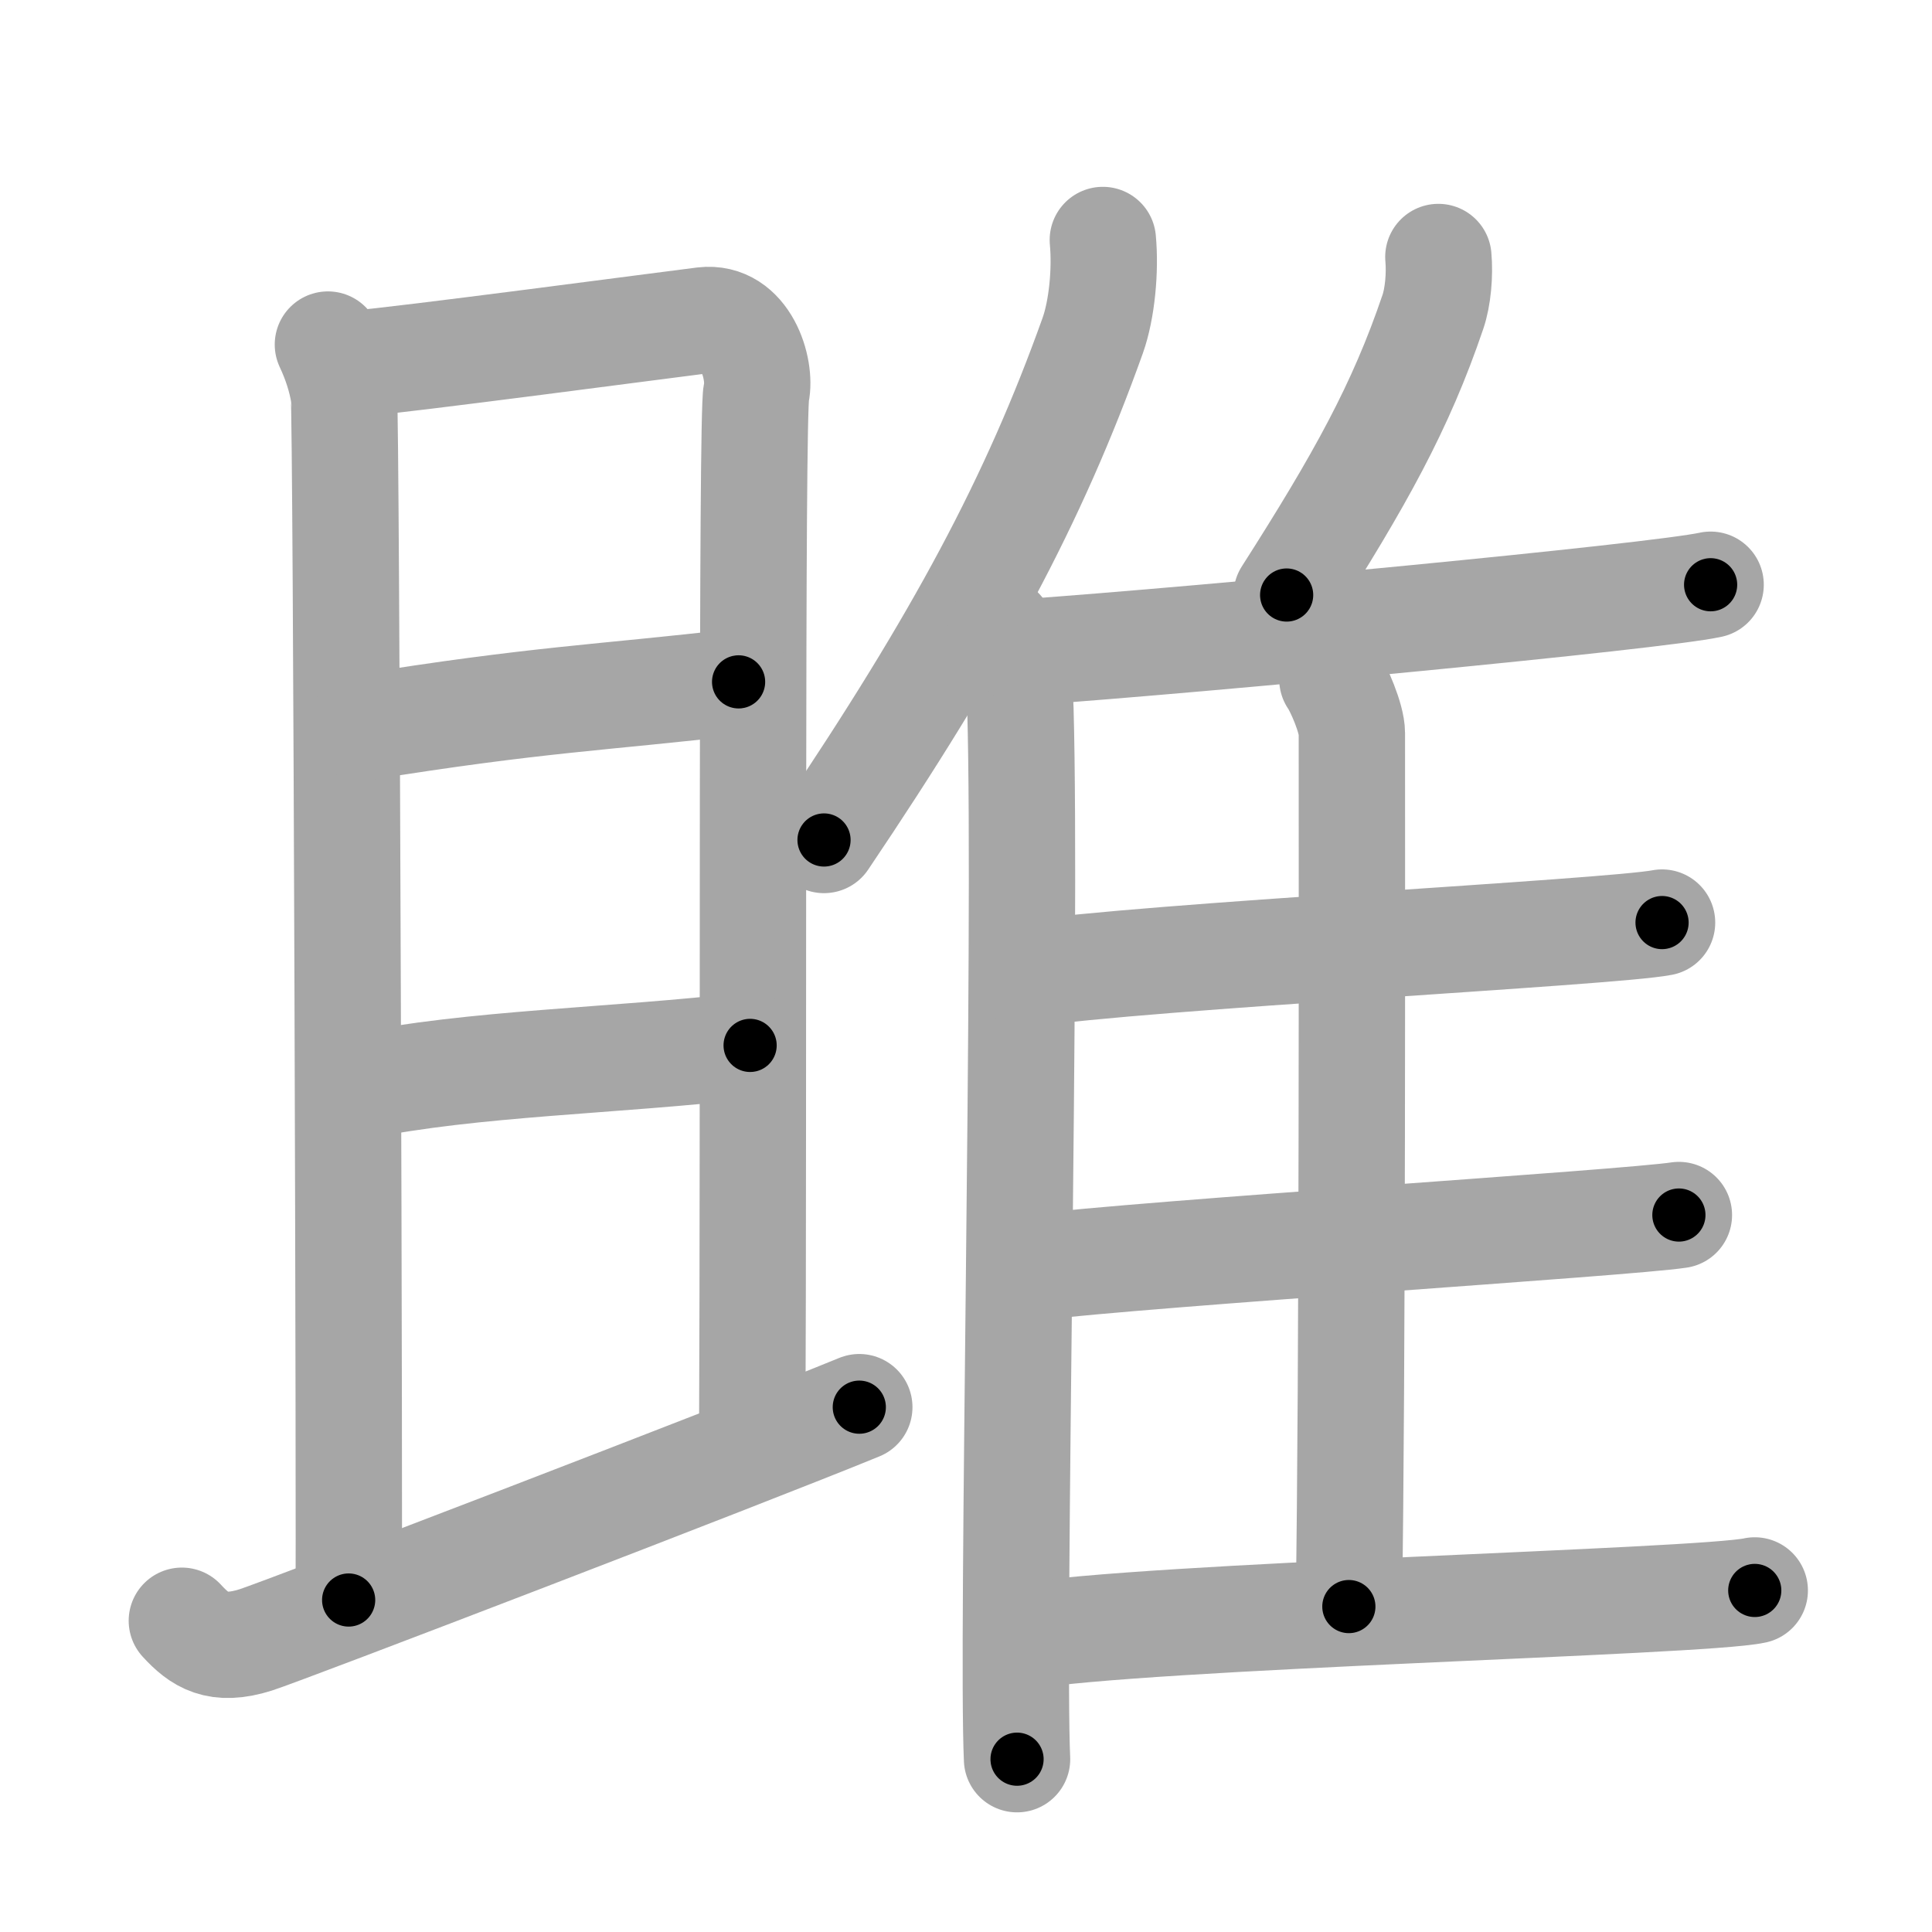 <svg xmlns="http://www.w3.org/2000/svg" viewBox="0 0 109 109" id="96ce"><g fill="none" stroke="#a6a6a6" stroke-width="6" stroke-linecap="round" stroke-linejoin="round"><g><g><g><path d="M18.5,19.44c0.45,0.96,0.75,1.9,0.9,2.83c0.15,0.93,0.33,65.93,0.27,68" /><path d="M20.29,20.49c1.78-0.1,18.07-2.26,19.4-2.42c2.37-0.28,3.27,2.74,2.98,4.1c-0.28,1.31-0.14,40.13-0.23,58.77" /><path d="M20.35,41.05c10.05-1.62,13.49-1.67,21.32-2.58" /><path d="M20.21,61.29c6.52-1.33,14.39-1.42,22.11-2.31" /></g><g><path d="M10.26,91.44c1,1.09,1.99,1.77,4.17,1.08c1.55-0.49,27.55-10.46,34.05-13.13" /></g></g><g><g><path d="M62.22,13.54c0.16,1.7-0.05,3.93-0.57,5.39c-3.32,9.29-7.54,17.15-15.16,28.46" /><path d="M56.45,35.56c0.61,0.94,1.08,3,1.12,4.46c0.36,12.99-0.5,52.47-0.19,59.23" /></g><path d="M81.15,14.5c0.09,0.98-0.02,2.26-0.31,3.1c-1.81,5.34-4.1,9.47-8.25,15.97" /><path d="M57.84,36.8c10.04-0.71,35.63-3.14,38.67-3.81" /><path d="M75.17,38.32c0.34,0.48,1.1,2.21,1.1,3.04c0,8.43,0.04,36.01-0.17,49.28" /><path d="M57.84,54.96c6.69-1.01,33.06-2.35,35.93-2.91" /><path d="M58.03,71.53c7.06-0.85,33.66-2.52,36.69-2.98" /><path d="M57.53,92.35c7.09-1.22,38.43-1.95,41.47-2.62" /></g></g></g><g fill="none" stroke="#000" stroke-width="3" stroke-linecap="round" stroke-linejoin="round"><path d="M18.5,19.44c0.45,0.96,0.75,1.9,0.9,2.83c0.15,0.93,0.33,65.93,0.27,68" stroke-dasharray="70.982" stroke-dashoffset="70.982"><animate attributeName="stroke-dashoffset" values="70.982;70.982;0" dur="0.534s" fill="freeze" begin="0s;96ce.click" /></path><path d="M20.29,20.49c1.78-0.1,18.07-2.26,19.4-2.42c2.37-0.28,3.27,2.74,2.98,4.1c-0.28,1.31-0.14,40.13-0.23,58.77" stroke-dasharray="84.151" stroke-dashoffset="84.151"><animate attributeName="stroke-dashoffset" values="84.151" fill="freeze" begin="96ce.click" /><animate attributeName="stroke-dashoffset" values="84.151;84.151;0" keyTimes="0;0.458;1" dur="1.167s" fill="freeze" begin="0s;96ce.click" /></path><path d="M20.35,41.05c10.05-1.62,13.49-1.67,21.32-2.58" stroke-dasharray="21.481" stroke-dashoffset="21.481"><animate attributeName="stroke-dashoffset" values="21.481" fill="freeze" begin="96ce.click" /><animate attributeName="stroke-dashoffset" values="21.481;21.481;0" keyTimes="0;0.844;1" dur="1.382s" fill="freeze" begin="0s;96ce.click" /></path><path d="M20.21,61.29c6.52-1.33,14.39-1.42,22.11-2.31" stroke-dasharray="22.243" stroke-dashoffset="22.243"><animate attributeName="stroke-dashoffset" values="22.243" fill="freeze" begin="96ce.click" /><animate attributeName="stroke-dashoffset" values="22.243;22.243;0" keyTimes="0;0.862;1" dur="1.604s" fill="freeze" begin="0s;96ce.click" /></path><path d="M10.26,91.44c1,1.09,1.99,1.77,4.17,1.08c1.55-0.49,27.55-10.46,34.05-13.13" stroke-dasharray="41.131" stroke-dashoffset="41.131"><animate attributeName="stroke-dashoffset" values="41.131" fill="freeze" begin="96ce.click" /><animate attributeName="stroke-dashoffset" values="41.131;41.131;0" keyTimes="0;0.796;1" dur="2.015s" fill="freeze" begin="0s;96ce.click" /></path><path d="M62.22,13.54c0.16,1.7-0.05,3.93-0.57,5.39c-3.32,9.29-7.54,17.15-15.16,28.46" stroke-dasharray="37.795" stroke-dashoffset="37.795"><animate attributeName="stroke-dashoffset" values="37.795" fill="freeze" begin="96ce.click" /><animate attributeName="stroke-dashoffset" values="37.795;37.795;0" keyTimes="0;0.842;1" dur="2.393s" fill="freeze" begin="0s;96ce.click" /></path><path d="M56.45,35.56c0.61,0.94,1.08,3,1.12,4.46c0.36,12.99-0.5,52.47-0.19,59.23" stroke-dasharray="63.874" stroke-dashoffset="63.874"><animate attributeName="stroke-dashoffset" values="63.874" fill="freeze" begin="96ce.click" /><animate attributeName="stroke-dashoffset" values="63.874;63.874;0" keyTimes="0;0.833;1" dur="2.873s" fill="freeze" begin="0s;96ce.click" /></path><path d="M81.15,14.5c0.09,0.98-0.02,2.26-0.31,3.1c-1.81,5.34-4.1,9.47-8.25,15.97" stroke-dasharray="21.16" stroke-dashoffset="21.16"><animate attributeName="stroke-dashoffset" values="21.16" fill="freeze" begin="96ce.click" /><animate attributeName="stroke-dashoffset" values="21.16;21.16;0" keyTimes="0;0.931;1" dur="3.085s" fill="freeze" begin="0s;96ce.click" /></path><path d="M57.84,36.8c10.04-0.71,35.63-3.14,38.67-3.81" stroke-dasharray="38.865" stroke-dashoffset="38.865"><animate attributeName="stroke-dashoffset" values="38.865" fill="freeze" begin="96ce.click" /><animate attributeName="stroke-dashoffset" values="38.865;38.865;0" keyTimes="0;0.888;1" dur="3.474s" fill="freeze" begin="0s;96ce.click" /></path><path d="M75.17,38.32c0.34,0.48,1.1,2.21,1.1,3.04c0,8.43,0.04,36.01-0.17,49.28" stroke-dasharray="52.542" stroke-dashoffset="52.542"><animate attributeName="stroke-dashoffset" values="52.542" fill="freeze" begin="96ce.click" /><animate attributeName="stroke-dashoffset" values="52.542;52.542;0" keyTimes="0;0.869;1" dur="3.999s" fill="freeze" begin="0s;96ce.click" /></path><path d="M57.84,54.96c6.69-1.01,33.06-2.35,35.93-2.91" stroke-dasharray="36.055" stroke-dashoffset="36.055"><animate attributeName="stroke-dashoffset" values="36.055" fill="freeze" begin="96ce.click" /><animate attributeName="stroke-dashoffset" values="36.055;36.055;0" keyTimes="0;0.917;1" dur="4.36s" fill="freeze" begin="0s;96ce.click" /></path><path d="M58.03,71.53c7.06-0.85,33.66-2.52,36.69-2.98" stroke-dasharray="36.814" stroke-dashoffset="36.814"><animate attributeName="stroke-dashoffset" values="36.814" fill="freeze" begin="96ce.click" /><animate attributeName="stroke-dashoffset" values="36.814;36.814;0" keyTimes="0;0.922;1" dur="4.728s" fill="freeze" begin="0s;96ce.click" /></path><path d="M57.53,92.35c7.09-1.22,38.43-1.95,41.47-2.62" stroke-dasharray="41.567" stroke-dashoffset="41.567"><animate attributeName="stroke-dashoffset" values="41.567" fill="freeze" begin="96ce.click" /><animate attributeName="stroke-dashoffset" values="41.567;41.567;0" keyTimes="0;0.919;1" dur="5.144s" fill="freeze" begin="0s;96ce.click" /></path></g></svg>
